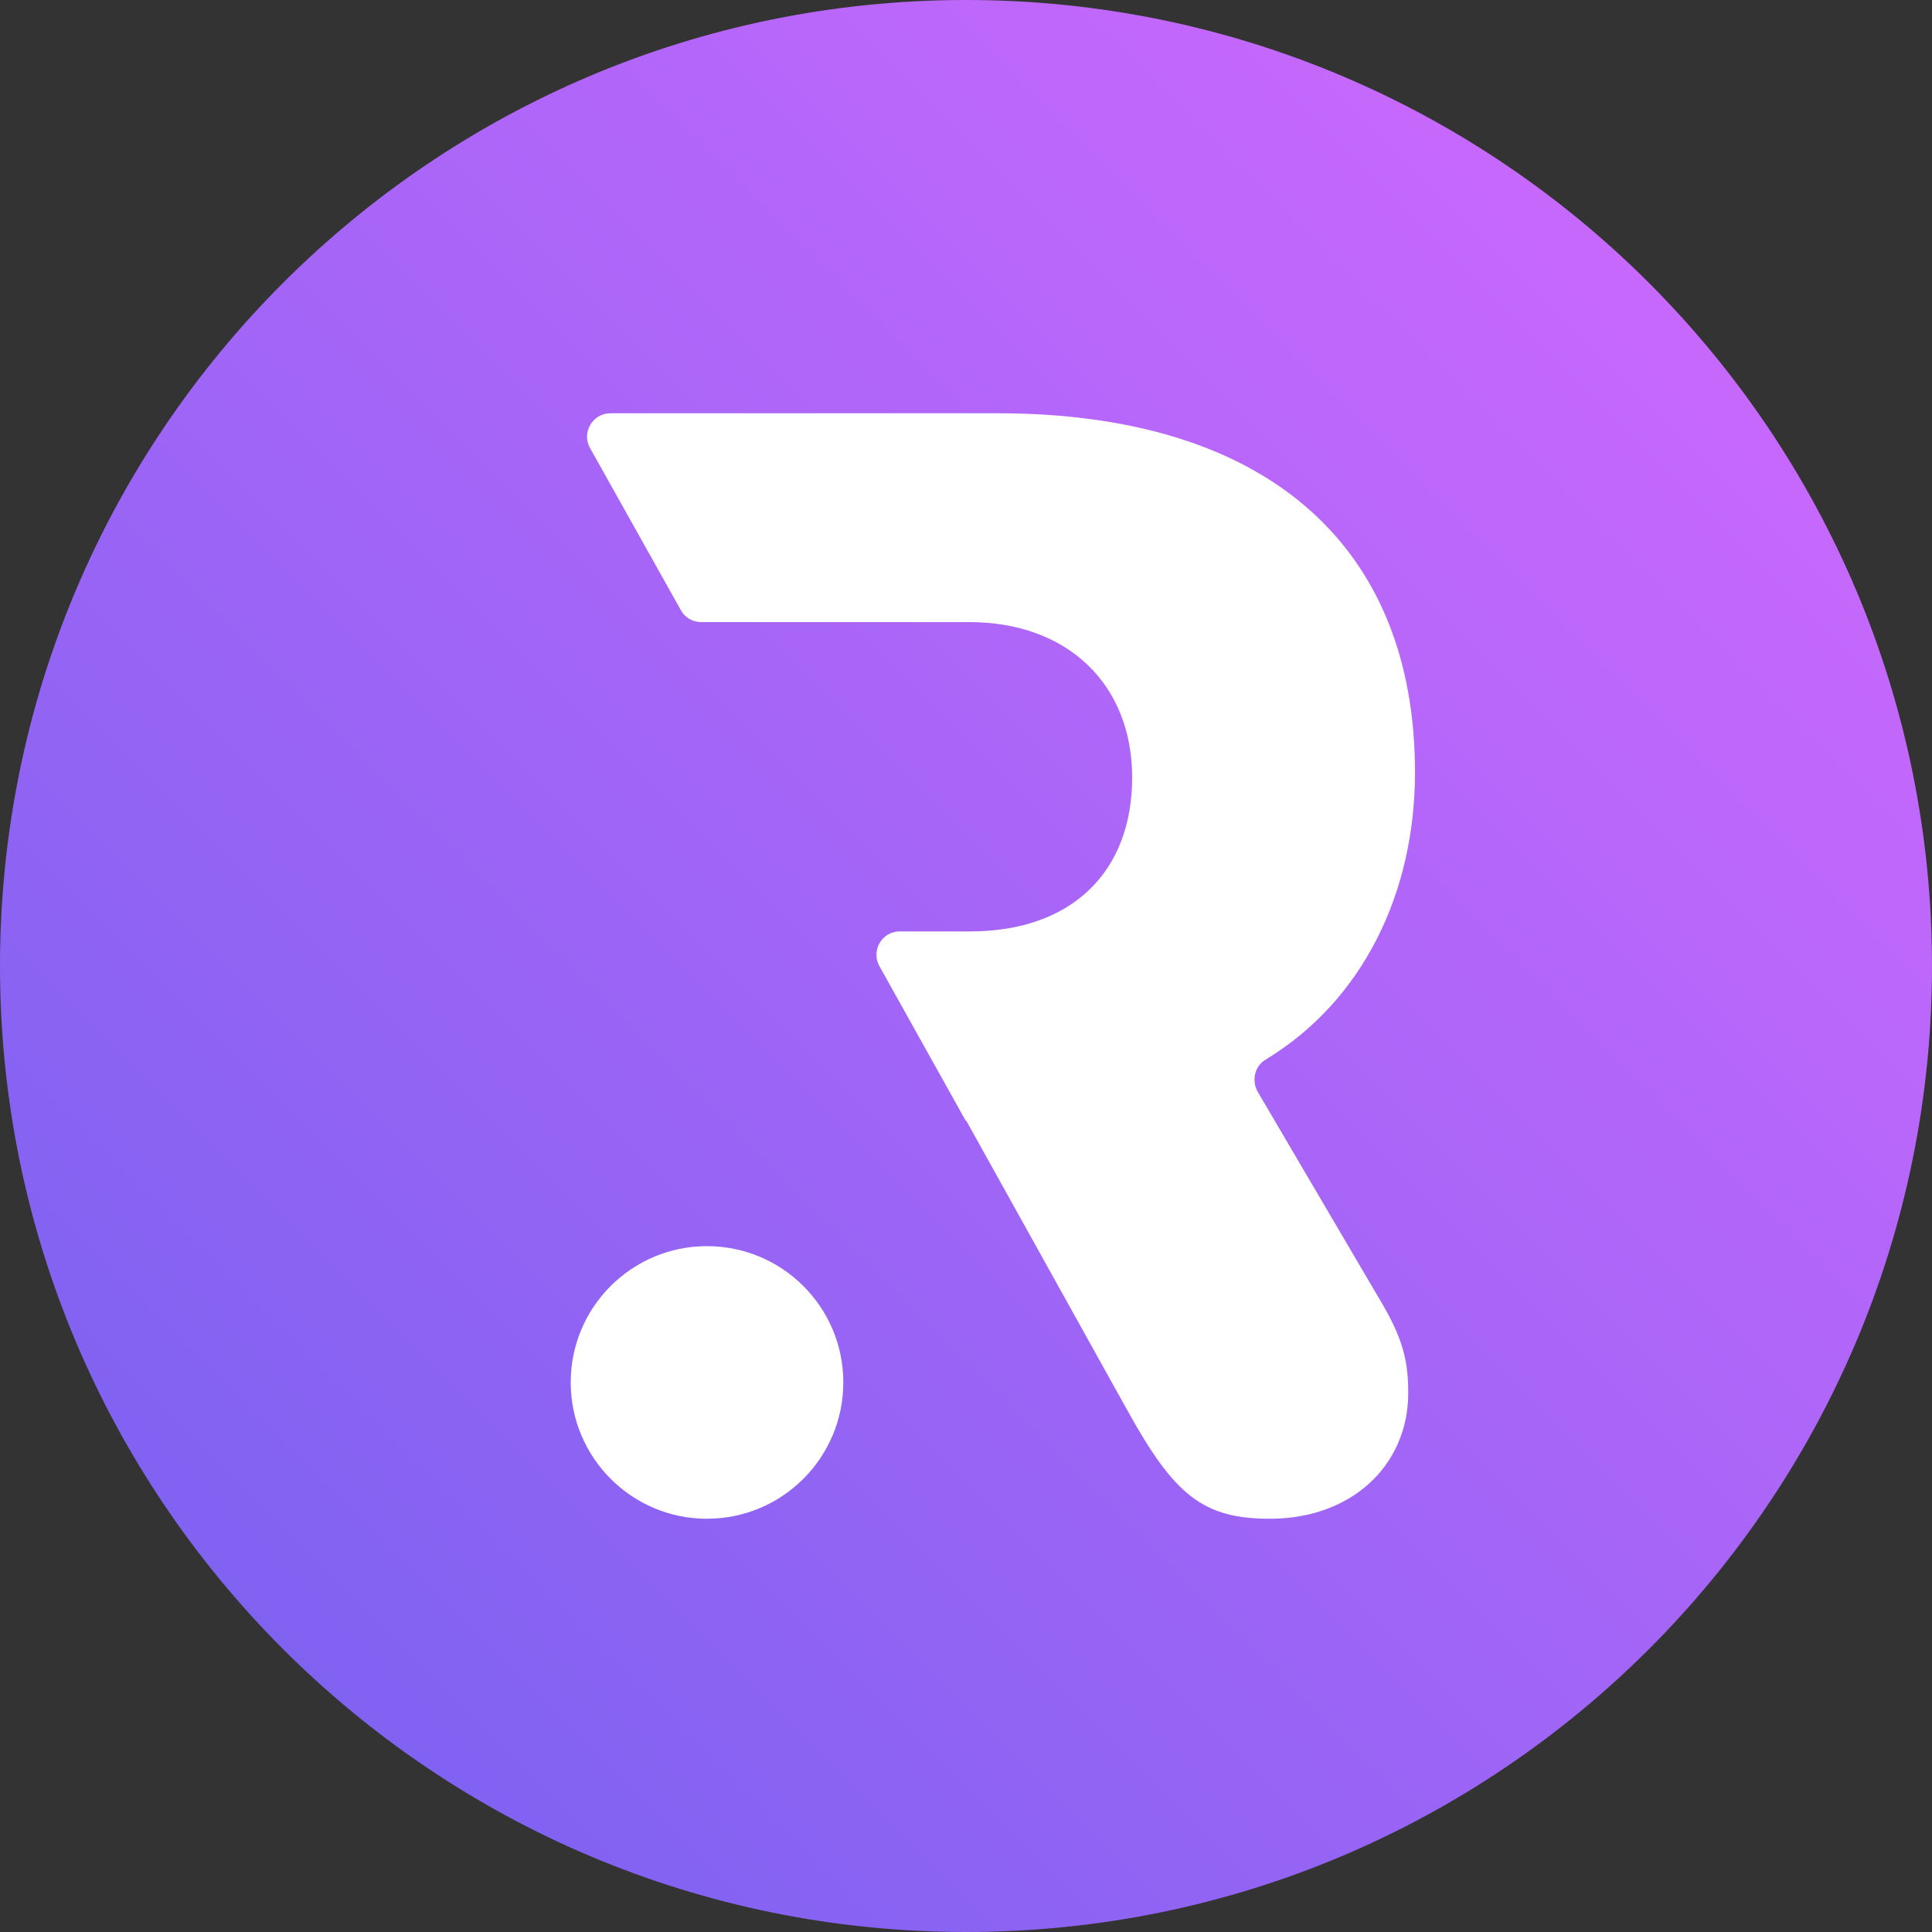 <svg width="10" height="10" viewBox="0 0 10 10" fill="none" xmlns="http://www.w3.org/2000/svg">
<rect x="0" y="0" width="10" height="10" fill="#333333" stroke="none"/>
<path d="M5 0C2.239 0 0 2.239 0 5C0 7.761 2.239 10 5 10C7.761 10 10 7.761 10 5C10 2.239 7.761 0 5 0Z" fill="url(#paint0_linear)"/>
<path d="M6.511 5.653C6.477 5.596 6.493 5.519 6.55 5.485C7.056 5.179 7.324 4.619 7.324 3.997C7.324 2.834 6.567 2.139 5.162 2.139H3.467H3.16C3.067 2.139 3.009 2.239 3.054 2.319L3.524 3.158C3.545 3.197 3.586 3.22 3.629 3.22H4.182H4.406H5.017C5.528 3.22 5.86 3.544 5.86 4.024C5.86 4.512 5.548 4.821 5.021 4.821H4.657C4.565 4.821 4.507 4.92 4.552 5.001L4.998 5.8H5.001L5.837 7.303C6.079 7.74 6.227 7.861 6.574 7.861C6.992 7.861 7.289 7.588 7.289 7.209C7.289 7.042 7.261 6.924 7.136 6.717L6.511 5.653Z" fill="white"/>
<path d="M3.659 7.861C4.049 7.861 4.365 7.545 4.365 7.155C4.365 6.766 4.049 6.45 3.659 6.45C3.27 6.45 2.954 6.766 2.954 7.155C2.954 7.545 3.27 7.861 3.659 7.861Z" fill="white"/>
<defs>
<linearGradient id="paint0_linear" x1="10" y1="0.078" x2="3.0268e-07" y2="10.078" gradientUnits="userSpaceOnUse">
<stop stop-color="#D669FF"/>
<stop offset="1" stop-color="#7161EF"/>
</linearGradient>
</defs>
</svg>
